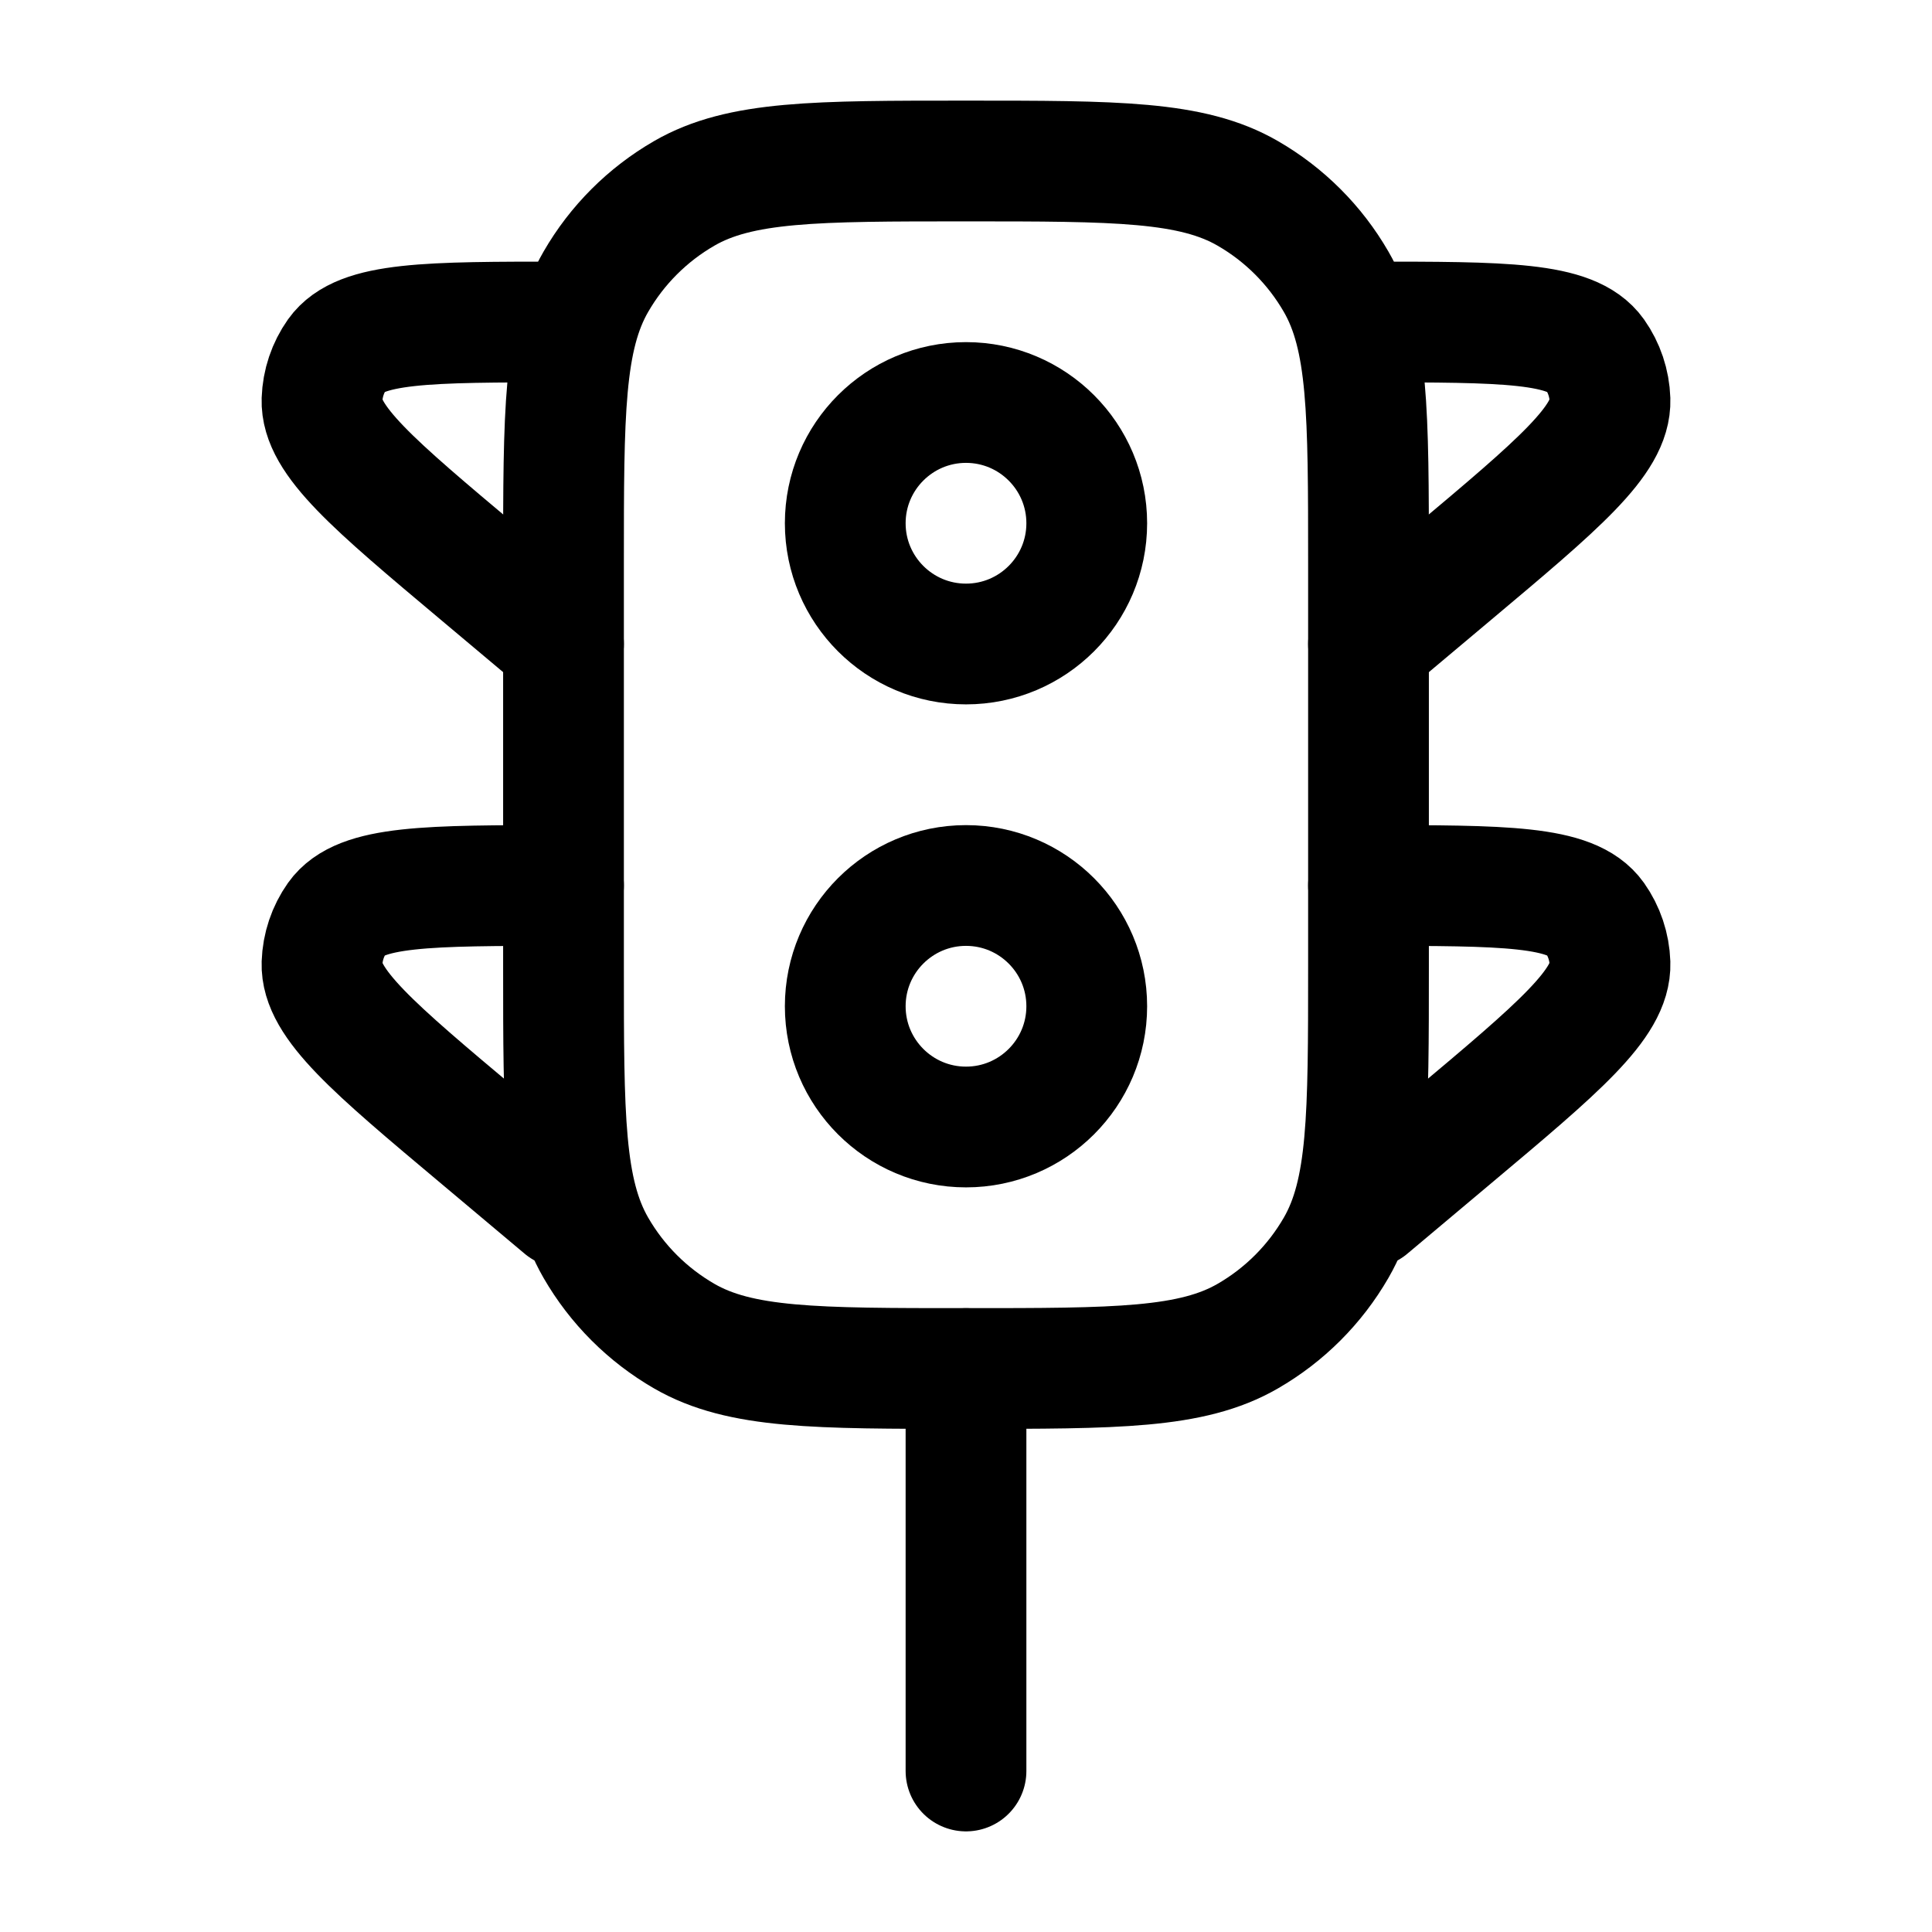 <svg viewBox="0 0 24 24" fill="none" xmlns="http://www.w3.org/2000/svg"><path d="M13.5 6.5C13.5 7.328 12.828 8 12 8C11.172 8 10.5 7.328 10.5 6.5C10.5 5.672 11.172 5 12 5C12.828 5 13.5 5.672 13.5 6.5Z" stroke="currentColor" stroke-width="1.5"/><path d="M13.5 12.5C13.5 13.328 12.828 14 12 14C11.172 14 10.5 13.328 10.5 12.5C10.5 11.672 11.172 11 12 11C12.828 11 13.5 11.672 13.5 12.5Z" stroke="currentColor" stroke-width="1.5"/><path d="M12 17C10.131 17 9.196 17 8.5 16.598C8.044 16.335 7.665 15.956 7.402 15.5C7 14.804 7 13.869 7 12L7 7C7 5.131 7 4.196 7.402 3.5C7.665 3.044 8.044 2.665 8.5 2.402C9.196 2 10.131 2 12 2C13.869 2 14.804 2 15.5 2.402C15.956 2.665 16.335 3.044 16.598 3.5C17 4.196 17 5.131 17 7V12C17 13.869 17 14.804 16.598 15.5C16.335 15.956 15.956 16.335 15.5 16.598C14.804 17 13.869 17 12 17Z" stroke="currentColor" stroke-width="1.5"/><path d="M12 17V22" stroke="currentColor" stroke-width="1.5" stroke-linecap="round" stroke-linejoin="round"/><path d="M7 8L5.956 7.123C4.641 6.019 3.984 5.468 4 4.966C4.007 4.762 4.073 4.566 4.189 4.402C4.475 4 5.316 4 7 4" stroke="currentColor" stroke-width="1.5" stroke-linecap="round" stroke-linejoin="round"/><path d="M17 8L18.044 7.123C19.358 6.019 20.016 5.468 20 4.966C19.993 4.762 19.927 4.566 19.811 4.402C19.525 4 18.684 4 17 4" stroke="currentColor" stroke-width="1.5" stroke-linecap="round" stroke-linejoin="round"/><path d="M17 15L18.044 14.123C19.358 13.02 20.016 12.467 20 11.966C19.993 11.762 19.927 11.566 19.811 11.402C19.525 11 18.684 11 17 11" stroke="currentColor" stroke-width="1.5" stroke-linecap="round" stroke-linejoin="round"/><path d="M7 15L5.956 14.123C4.641 13.02 3.984 12.467 4 11.966C4.007 11.762 4.073 11.566 4.189 11.402C4.475 11 5.316 11 7 11" stroke="currentColor" stroke-width="1.5" stroke-linecap="round" stroke-linejoin="round"/></svg>